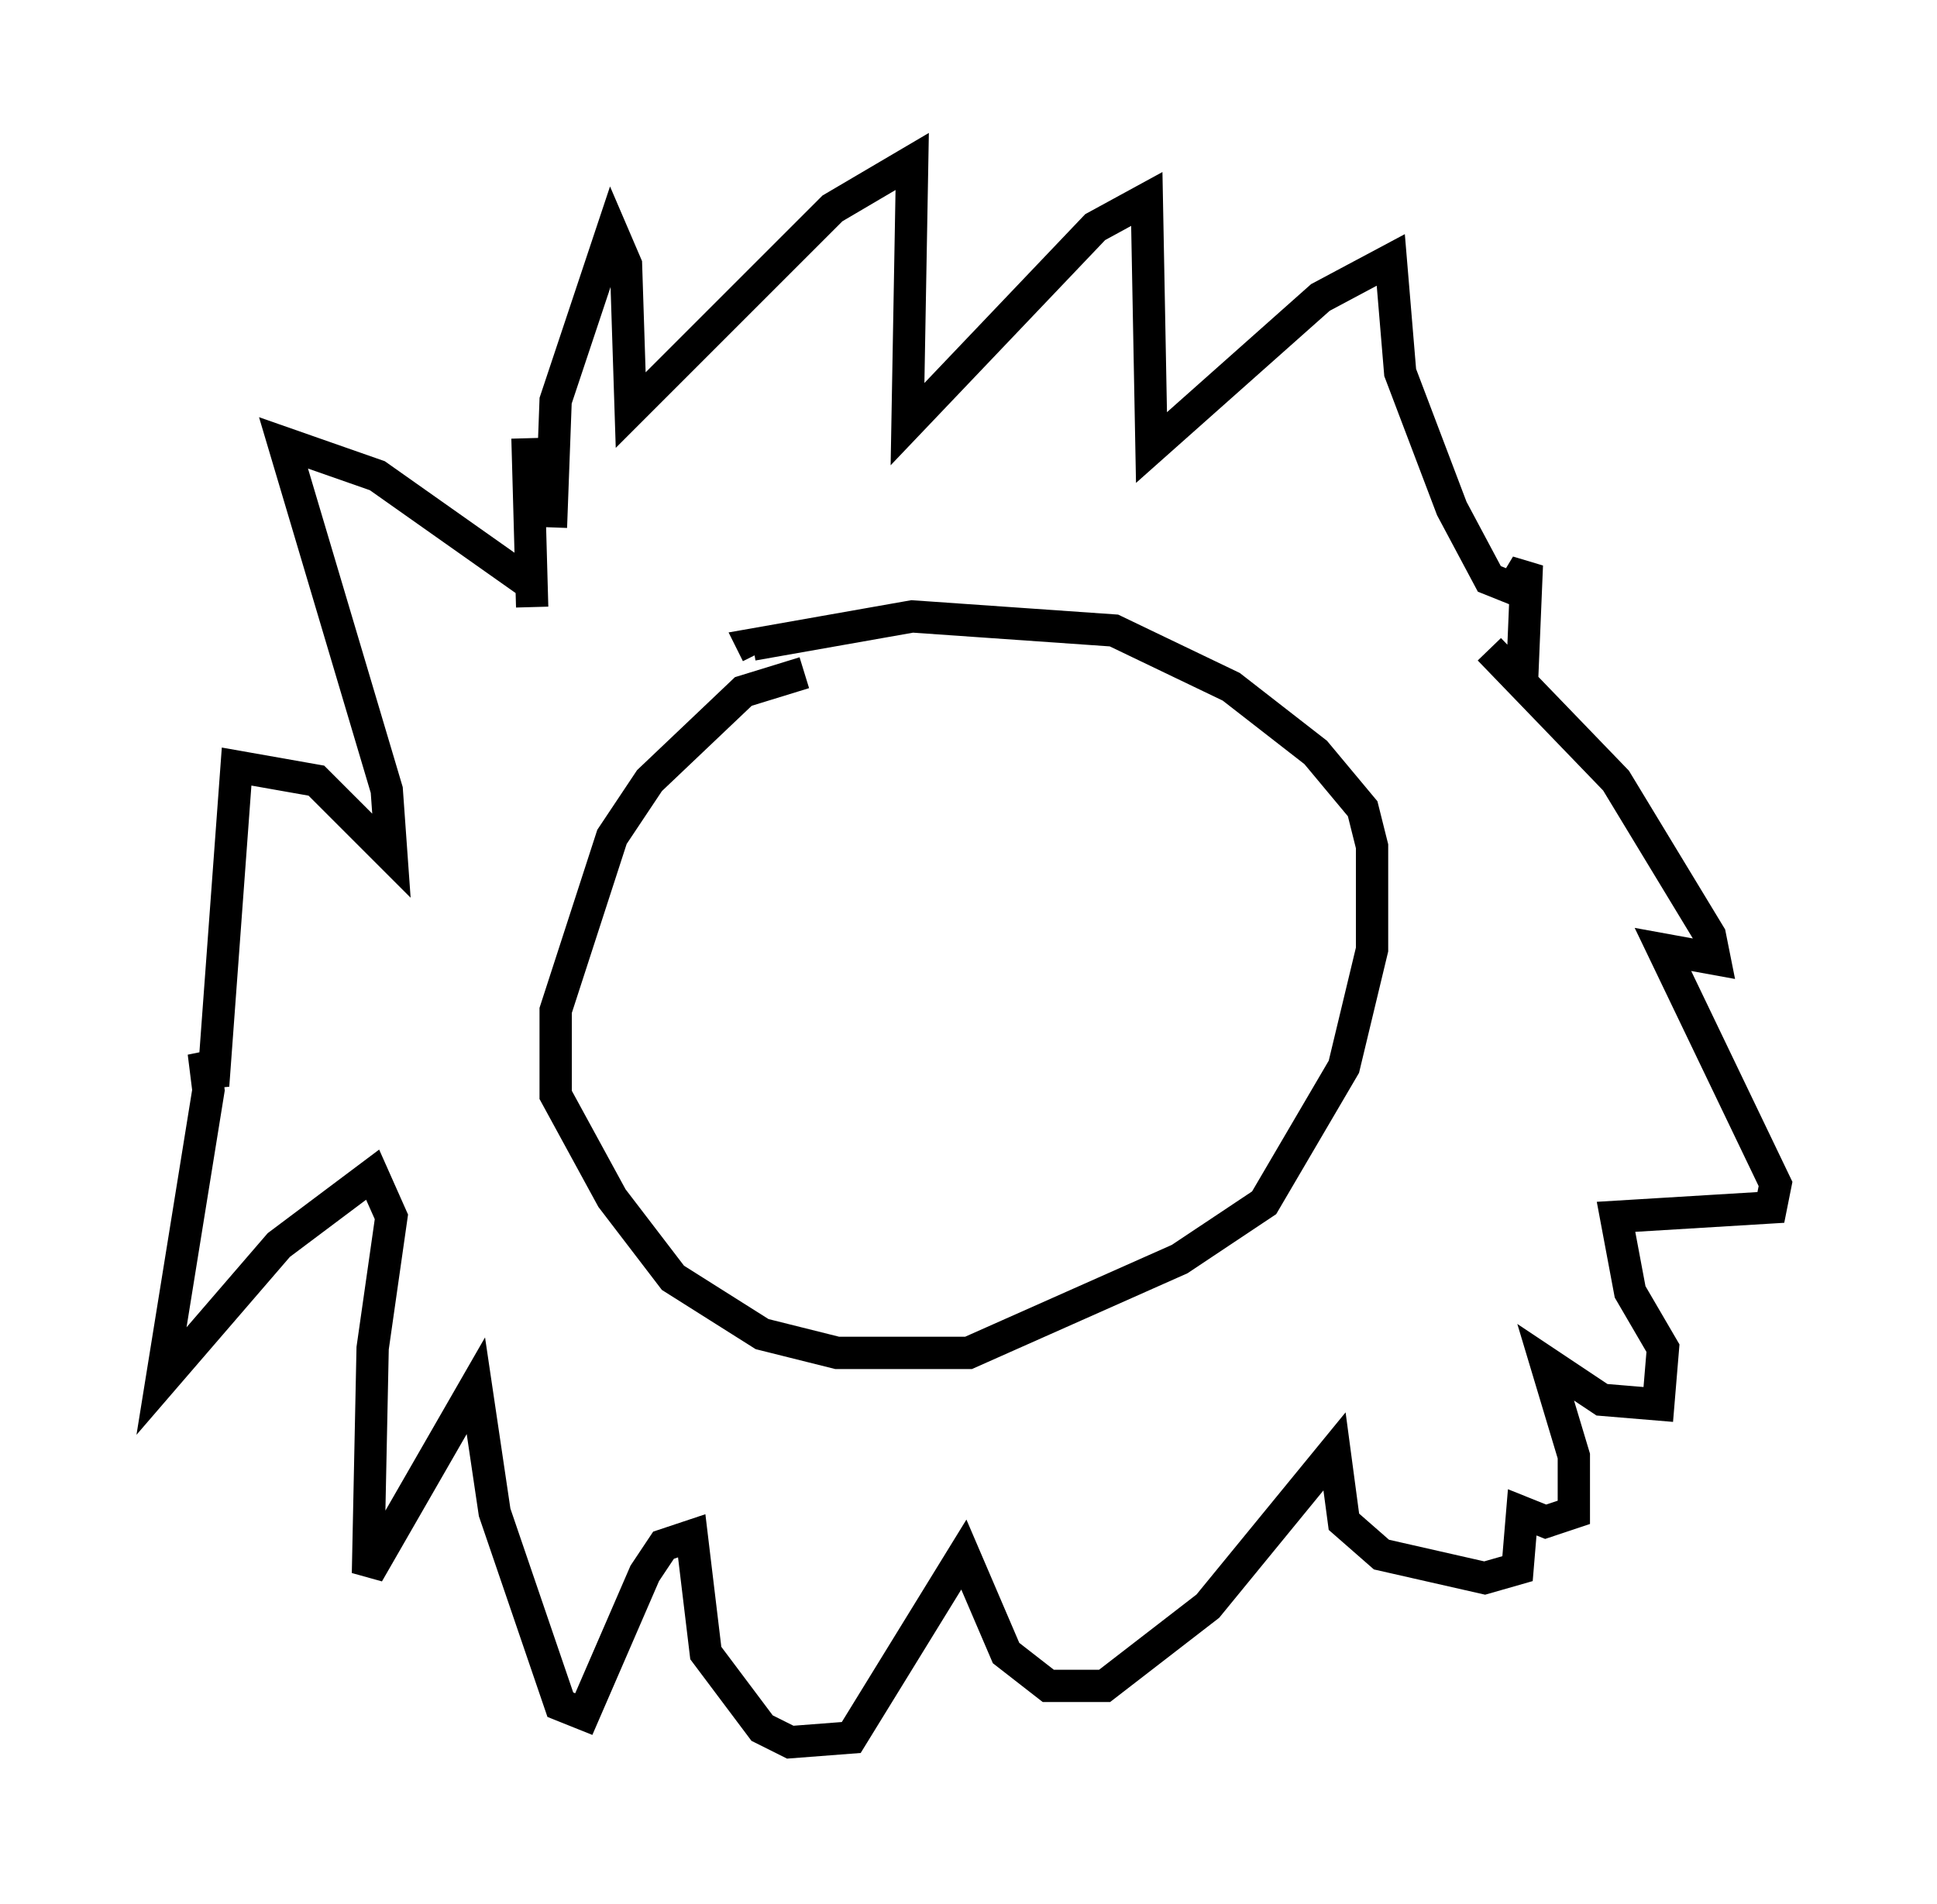 <?xml version="1.0" encoding="utf-8" ?>
<svg baseProfile="full" height="58.95" version="1.1" width="59.966" xmlns="http://www.w3.org/2000/svg" xmlns:ev="http://www.w3.org/2001/xml-events" xmlns:xlink="http://www.w3.org/1999/xlink"><defs /><rect fill="white" height="58.95" width="59.966" x="0" y="0" /><path d="M16.475, 18.799 m0.0, 0.0 l-0.145, -5.229 m0.726, 2.76 l0.145, -3.922 1.743, -5.229 l0.436, 1.017 0.145, 4.503 l6.246, -6.246 2.469, -1.453 l-0.145, 8.134 5.81, -6.101 l1.598, -0.872 0.145, 7.698 l5.229, -4.648 2.179, -1.162 l0.291, 3.486 1.598, 4.212 l1.162, 2.179 0.726, 0.291 l0.436, -0.726 -0.145, 3.486 m-30.503, -2.76 l-4.939, -3.486 -2.905, -1.017 l3.196, 10.749 0.145, 2.034 l-2.324, -2.324 -2.469, -0.436 l-0.726, 9.877 -0.291, -1.017 l0.145, 1.162 -1.453, 9.006 l3.631, -4.212 2.905, -2.179 l0.581, 1.307 -0.581, 4.067 l-0.145, 6.972 3.341, -5.81 l0.581, 3.922 2.034, 5.955 l0.726, 0.291 1.888, -4.358 l0.581, -0.872 0.872, -0.291 l0.436, 3.631 1.743, 2.324 l0.872, 0.436 1.888, -0.145 l3.486, -5.665 1.307, 3.05 l1.307, 1.017 1.743, 0.0 l3.196, -2.469 3.922, -4.793 l0.291, 2.179 1.162, 1.017 l3.196, 0.726 1.017, -0.291 l0.145, -1.743 0.726, 0.291 l0.872, -0.291 0.0, -1.743 l-0.872, -2.905 1.743, 1.162 l1.743, 0.145 0.145, -1.743 l-1.017, -1.743 -0.436, -2.324 l4.793, -0.291 0.145, -0.726 l-3.486, -7.263 1.598, 0.291 l-0.145, -0.726 -2.905, -4.793 l-3.922, -4.067 m-21.207, 0.726 l-1.888, 0.581 -2.905, 2.76 l-1.162, 1.743 -1.743, 5.374 l0.0, 2.615 1.743, 3.196 l1.888, 2.469 2.76, 1.743 l2.324, 0.581 4.067, 0.0 l6.536, -2.905 2.615, -1.743 l2.469, -4.212 0.872, -3.631 l0.0, -3.196 -0.291, -1.162 l-1.453, -1.743 -2.615, -2.034 l-3.631, -1.743 -6.246, -0.436 l-4.939, 0.872 0.145, 0.291 " fill="none" stroke="black" stroke-width="1" /></svg>